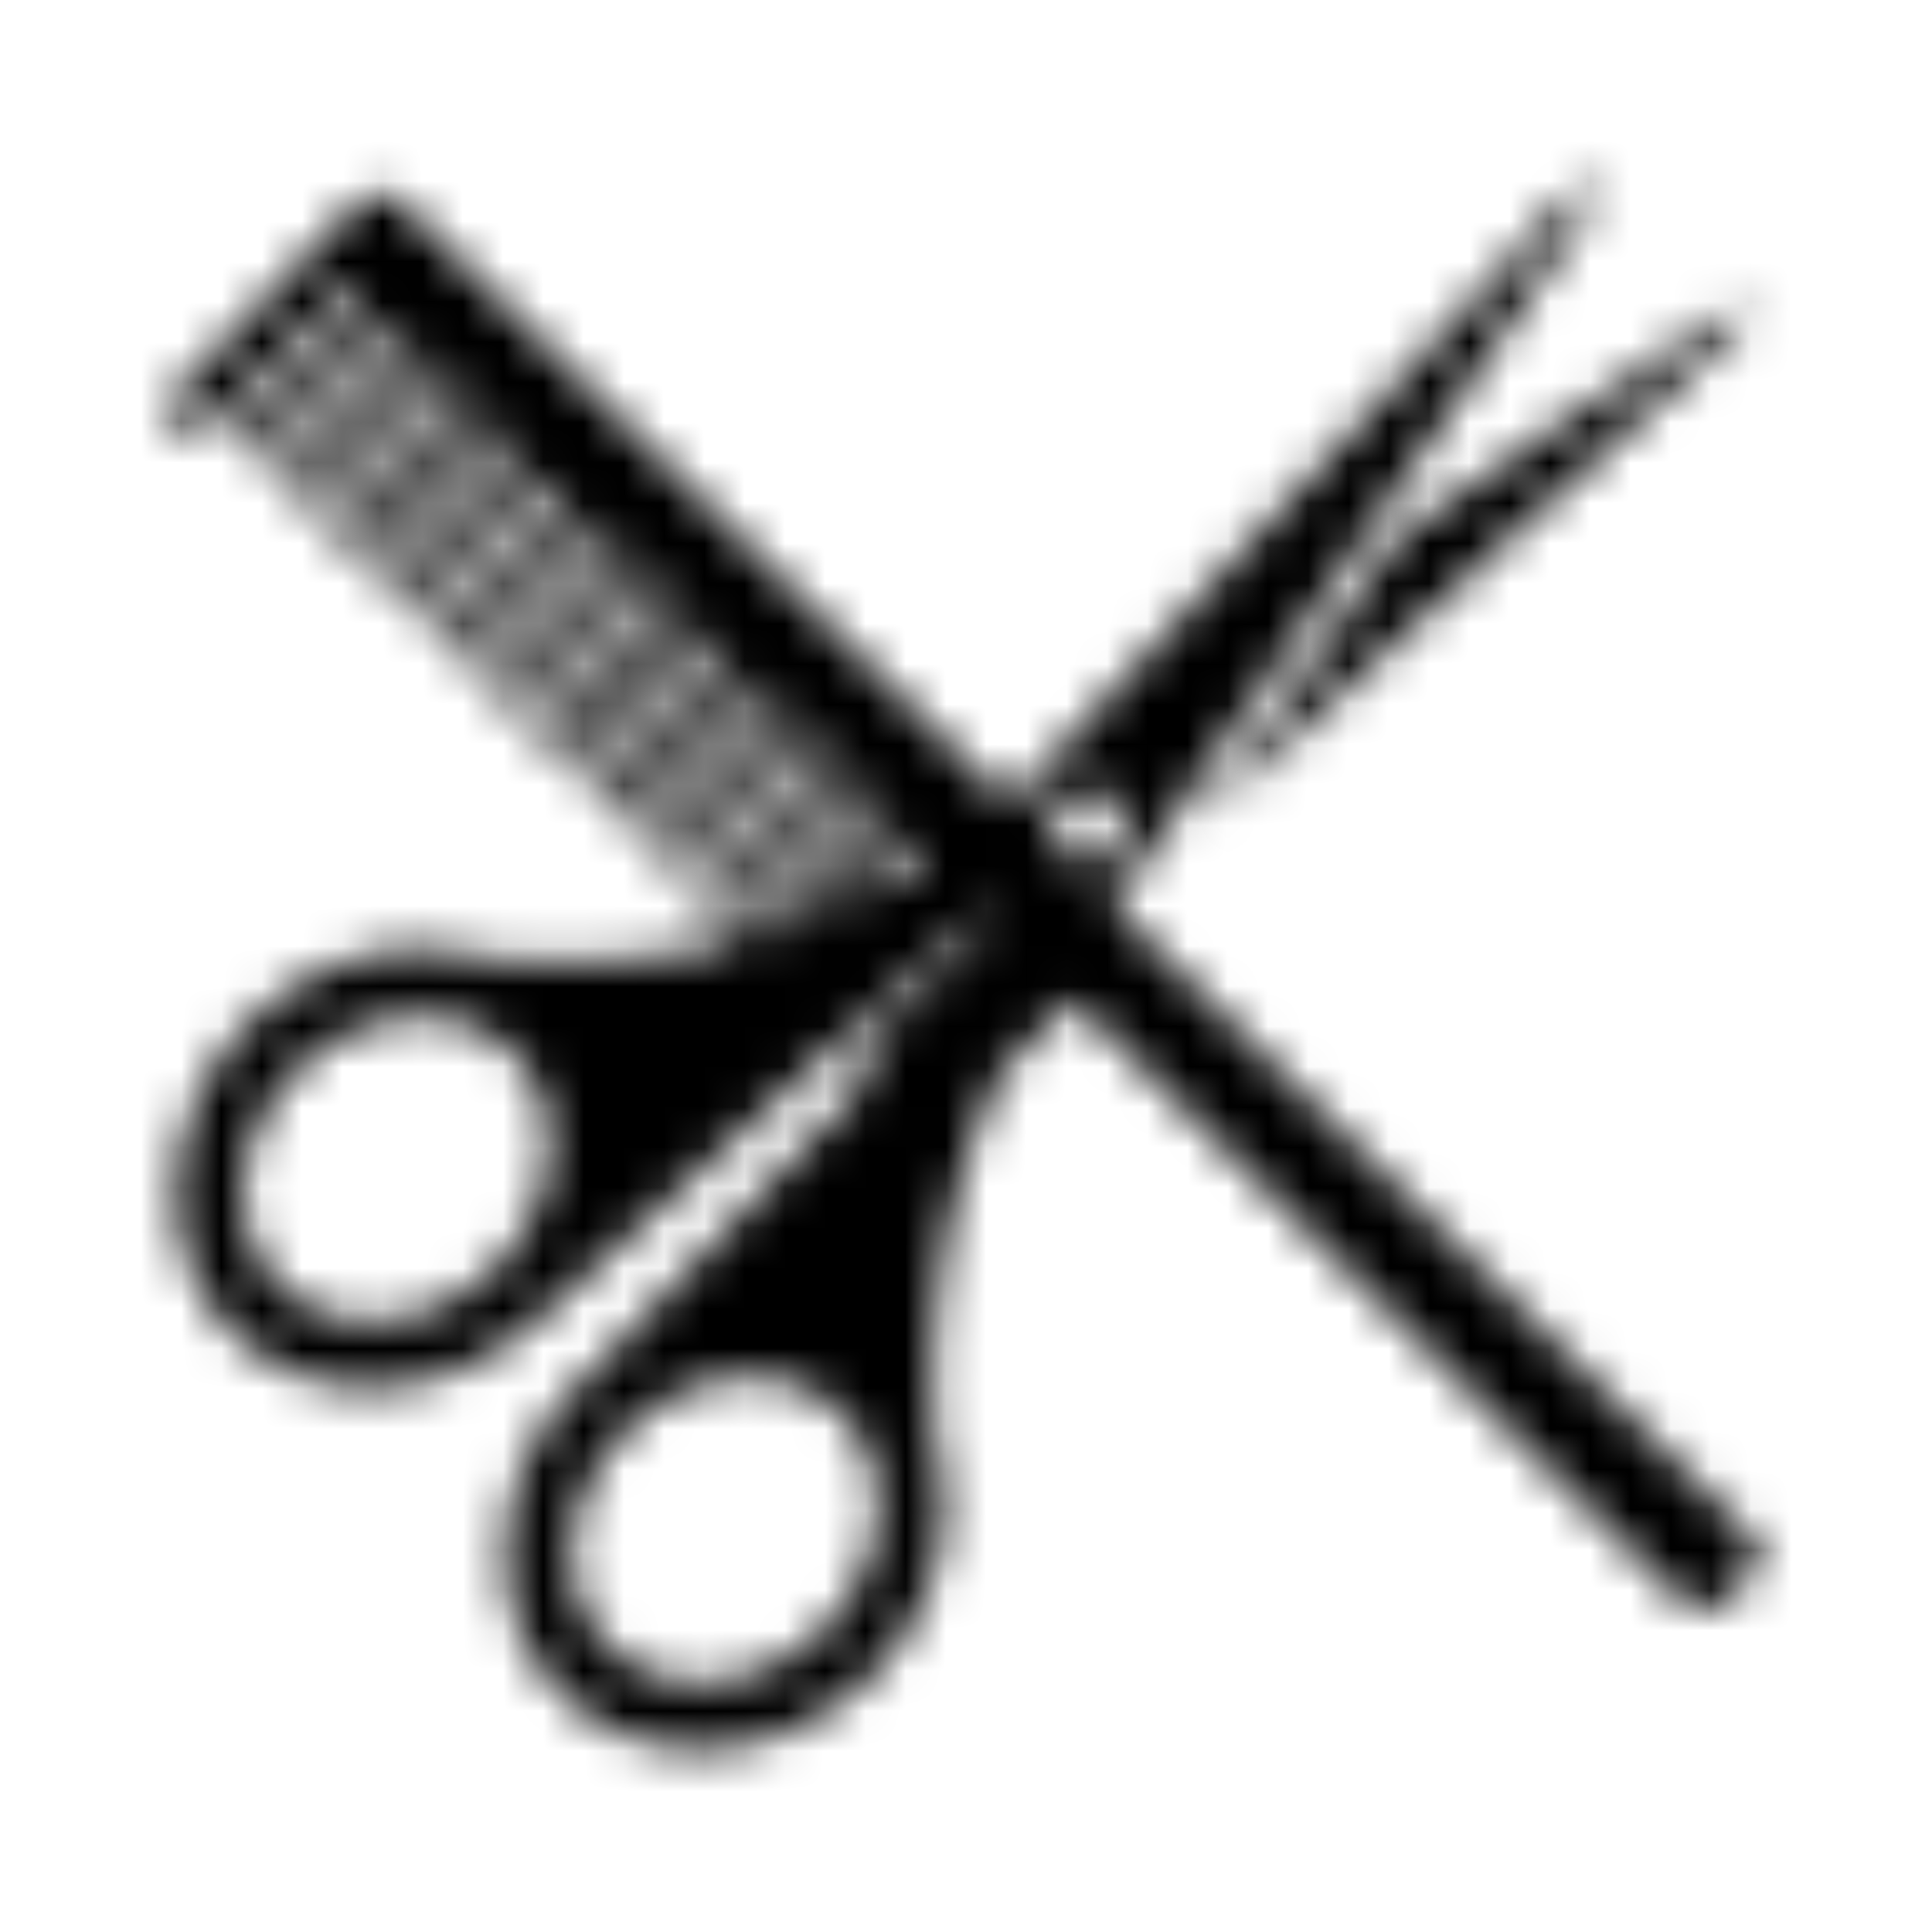 <svg width="48" height="48" xmlns="http://www.w3.org/2000/svg" xmlns:xlink="http://www.w3.org/1999/xlink"><defs><path d="M39.584 34.242C39.27 33.935 31.59 26.35 23.65 18.5c3.642-5.258 11.704-17.177 11.704-17.177l.21-1.055-14.337 15.534.013.318C13.463 8.432 6.12 1.177 5.935.996c-.391-.386-.938-.048-1.326.345C4.219 1.736.535 5.62 0 6.16c.574.694 1.07.584 1.486.161L4.69 3.08l.38.375-3.343 3.383.452.446L5.52 3.9l.379.375L2.557 7.66l.453.447 3.341-3.382.391.387-3.34 3.383.453.447L7.197 5.56l.38.373-3.343 3.383.452.446L8.03 6.378l.317.314-3.342 3.383.452.448L8.8 7.139l.379.375-3.343 3.384.452.446L9.63 7.96l.4.395-3.342 3.384.452.446 3.343-3.383.378.374L7.52 12.56l.452.446 3.341-3.382.393.388-3.342 3.383.45.446 3.343-3.382c.127.123.253.248.38.373l-3.342 3.383.454.447 3.34-3.382c.104.104.213.209.32.314l-3.343 3.383.453.447 3.342-3.384c.125.125.251.25.379.375l-3.343 3.383.454.446 3.342-3.383.318.314-3.342 3.383.452.446 3.343-3.383c.126.125.25.249.378.374l-3.345 3.385.453.448 3.342-3.384.392.387-3.342 3.384.453.446 3.341-3.382.379.373-3.342 3.383.344.339c-3.471.861-6.472.432-6.594.415-1.836-.495-3.994.051-5.572 1.603-2.259 2.222-2.48 5.672-.495 7.688 1.986 2.016 5.439 1.849 7.696-.374l.02-.022a.268.268 0 0 1-.006.034L20.433 18.63c.06.06.12.12.182.179l-3.342 3.383.45.444.198-.198-7.28 7.713c-.075.068-.151.13-.223.2-2.258 2.224-2.48 5.674-.495 7.69 1.985 2.015 5.437 1.85 7.696-.376 1.611-1.585 2.178-3.793 1.655-5.661-.048-.385-.552-5.036 1.647-9.398l1.747-1.77c7.716 7.625 15.04 14.864 15.258 15.077.462.465 2.309-1.03 1.658-1.672zM22.436 15.9a.875.875 0 1 1 1.228 1.25.875.875 0 1 1-1.228-1.25zM8.284 27.52c-1.605 1.58-4.003 1.756-5.345.393-1.342-1.363-1.128-3.758.476-5.339 1.605-1.58 4.003-1.755 5.344-.39 1.343 1.364 1.13 3.758-.475 5.336zm10.731-10.285l-.358.363c-.527.331-1.064.623-1.606.869l1.587-1.605c.126.123.252.248.377.373zM17.866 16.1l.319.316-2.58 2.611c-.301.1-.6.19-.896.27l3.157-3.197zM16.45 36.487c-1.605 1.58-4.002 1.754-5.344.392-1.342-1.364-1.129-3.758.476-5.339 1.605-1.581 4.003-1.755 5.344-.392 1.341 1.365 1.128 3.76-.476 5.34z" id="a"/><path d="M0 13.256L13.68.697 12.579.95S8.924 3.43 4.775 6.258C3.164 8.628 1.442 11.155 0 13.256z" id="c"/></defs><g fill="none" fill-rule="evenodd"><g transform="translate(4 4)"><mask id="b" fill="#fff"><use xlink:href="#a"/></mask><path fill="#000" mask="url(#b)" d="M-5 44.45h49.721V-4.732H-5z"/></g><g transform="translate(30 7)"><mask id="d" fill="#fff"><use xlink:href="#c"/></mask><path fill="#000" mask="url(#d)" d="M-5 18.256h23.68V-4.303H-5z"/></g></g></svg>